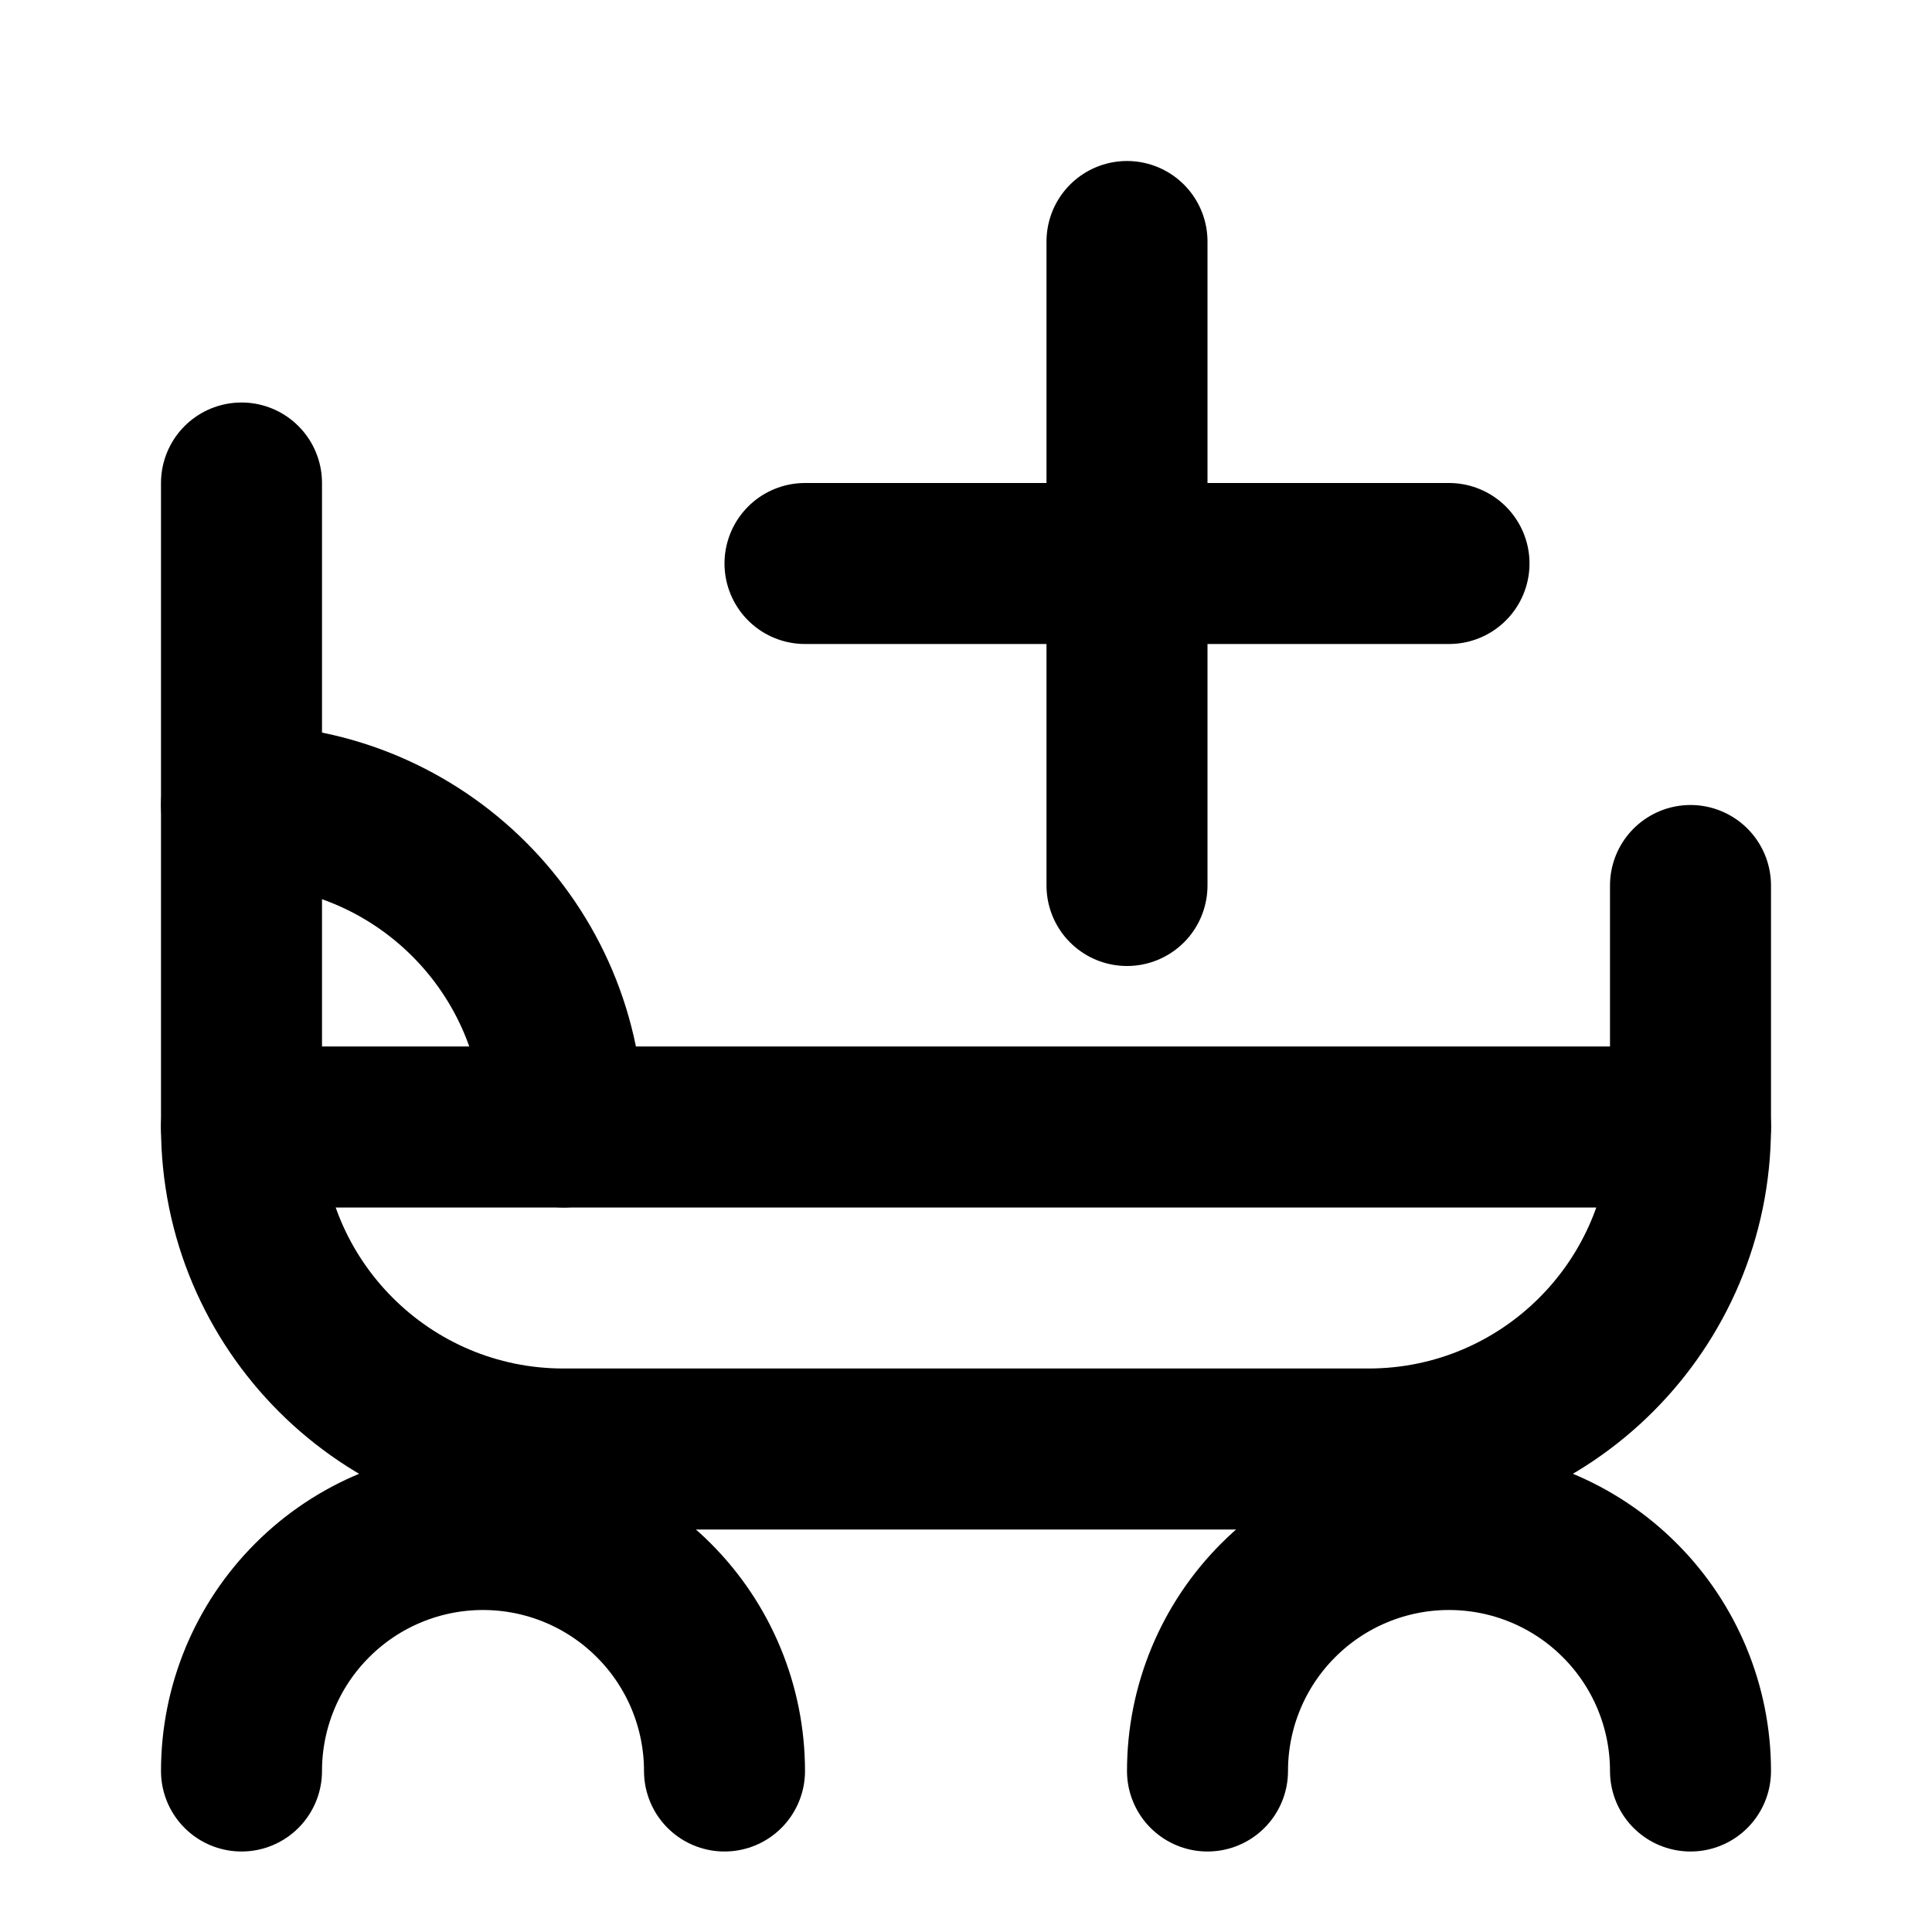 <svg
  xmlns="http://www.w3.org/2000/svg"
  width="24"
  height="24"
  viewBox="0 0 24 24"
  fill="none"
  stroke="currentColor"
  stroke-width="2"
  stroke-linecap="round"
  stroke-linejoin="round"
>
  <path d="M3 10V10C5.209 10 7 11.791 7 14V14"/>
  <path d="M3 6C3 7.418 3 11.089 3 14.001C3 16.21 4.791 18 7 18H17C19.209 18 21 16.209 21 14V11"/>
  <path d="M3 14H21"/>
  <path d="M14 3V11"/>
  <path d="M18 7L10 7"/>
  <path d="M3 22C3 21.204 3.316 20.441 3.879 19.879C4.441 19.316 5.204 19 6 19C6.796 19 7.559 19.316 8.121 19.879C8.684 20.441 9 21.204 9 22"/>
  <path d="M15 22C15 21.204 15.316 20.441 15.879 19.879C16.441 19.316 17.204 19 18 19C18.796 19 19.559 19.316 20.121 19.879C20.684 20.441 21 21.204 21 22"/>
</svg>
